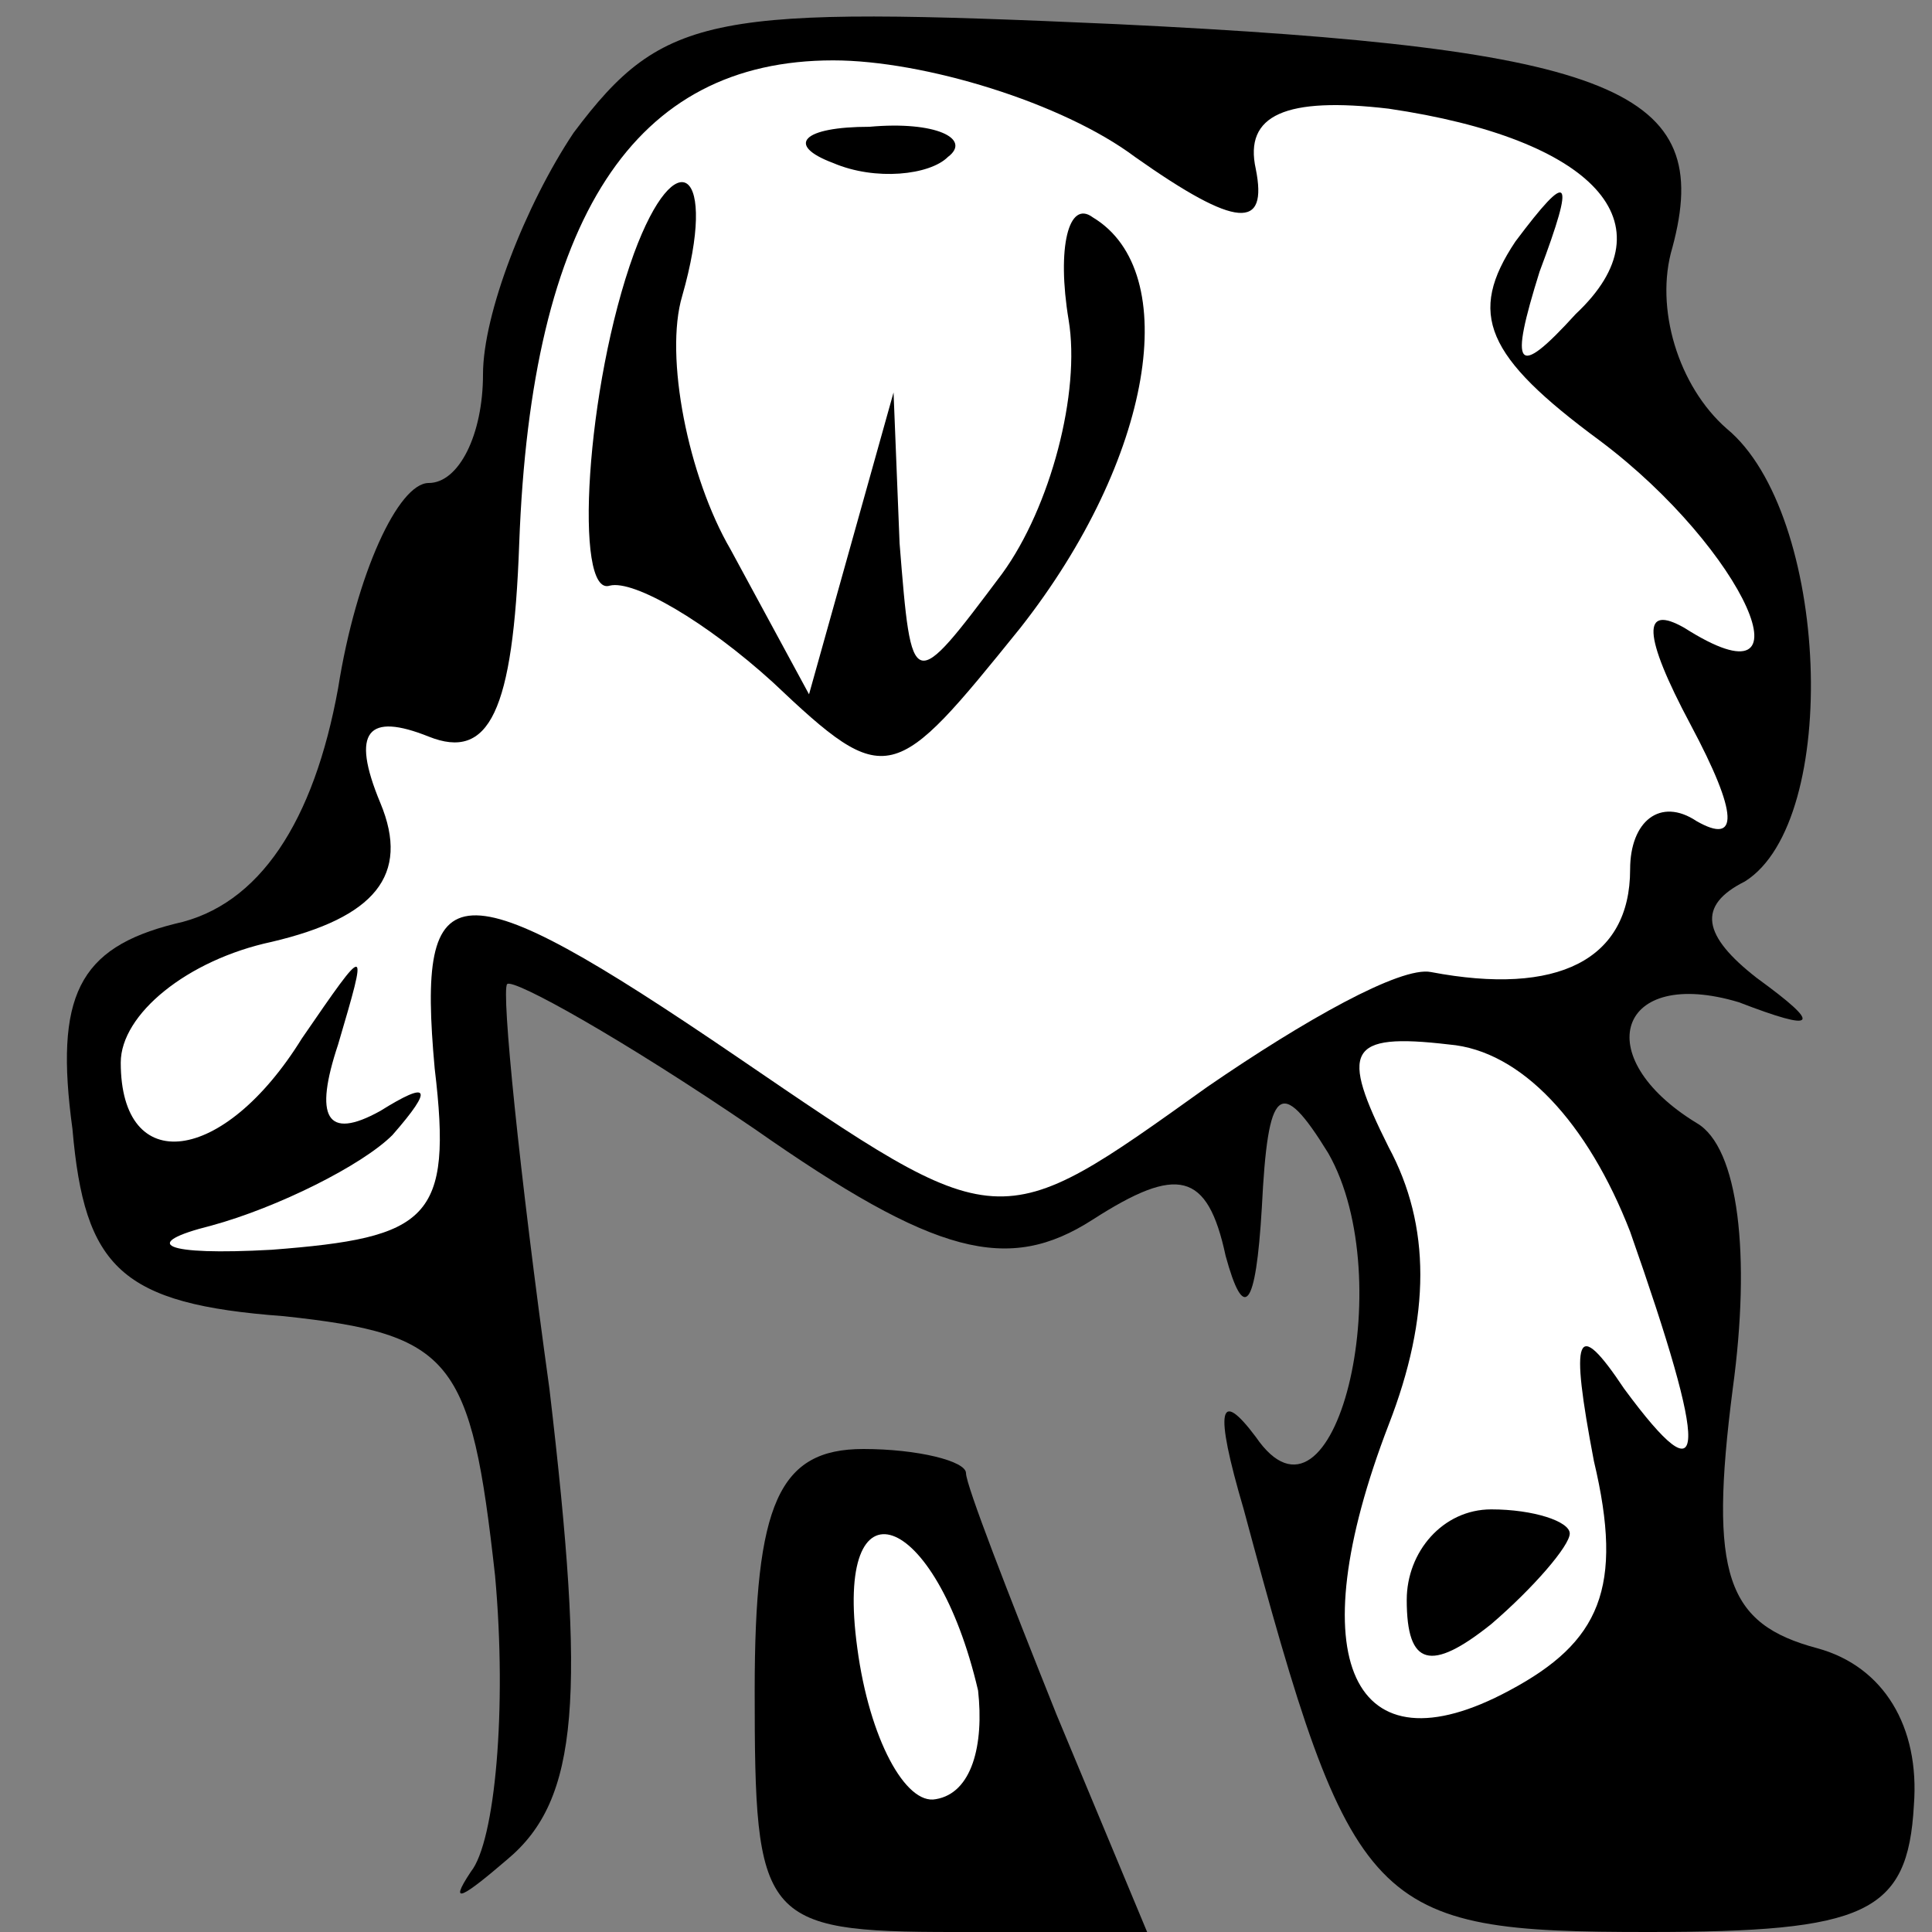 <?xml version="1.0" standalone="no"?>
<!DOCTYPE svg PUBLIC "-//W3C//DTD SVG 20010904//EN"
 "http://www.w3.org/TR/2001/REC-SVG-20010904/DTD/svg10.dtd">
<svg version="1.0" xmlns="http://www.w3.org/2000/svg"
 width="32pt" height="32pt" viewBox="0 0 32 32"
 preserveAspectRatio="xMidYMid meet">
<rect x="0" y="0" width="32" height="32" fill="#808080" stroke="none"/>
<g transform="translate(0,32) scale(0.1,-0.1)"
fill="#000000" stroke="none">
<path fill="#000000" stroke="none" d="M95 298 c-8 -12 -15 -30 -15 -40 0 -10
-4 -18 -9 -18 -5 0 -12 -15 -15 -34 -4 -22 -13 -36 -27 -39 -16 -4 -20 -12
-17 -34 2 -23 8 -29 35 -31 28 -3 31 -7 35 -43 2 -22 0 -44 -4 -49 -4 -6 -1
-4 6 2 12 10 13 27 7 78 -5 36 -8 66 -7 67 1 1 19 -9 41 -24 30 -21 42 -24 56
-15 14 9 19 8 22 -6 3 -11 5 -9 6 8 1 20 3 22 11 9 12 -21 1 -66 -12 -47 -6 8
-7 5 -2 -12 18 -67 21 -70 67 -70 36 0 43 3 44 21 1 13 -5 23 -16 26 -15 4
-18 12 -14 43 3 22 1 40 -6 44 -18 11 -13 26 7 20 13 -5 14 -4 3 4 -9 7 -10
12 -2 16 16 10 14 61 -3 75 -8 7 -12 20 -9 30 7 26 -9 33 -92 37 -67 3 -75 2
-90 -18z"/>
<path fill="#ffffff" stroke="none" d="M188 294 c17 -12 22 -12 20 -2 -2 9 5
12 22 10 34 -5 47 -19 31 -34 -10 -11 -11 -9 -6 7 6 16 5 17 -4 5 -8 -12 -5
-19 14 -33 24 -18 36 -45 14 -31 -7 4 -7 -1 1 -16 8 -15 8 -20 1 -16 -6 4 -11
0 -11 -8 0 -15 -12 -21 -33 -17 -5 1 -21 -8 -37 -19 -35 -25 -34 -25 -78 5
-47 32 -53 31 -50 -2 3 -25 -1 -28 -27 -30 -18 -1 -22 1 -10 4 11 3 25 10 30
15 7 8 6 9 -2 4 -9 -5 -11 -1 -7 11 5 17 5 17 -6 1 -13 -21 -30 -23 -30 -4 0
8 11 17 25 20 17 4 23 11 18 23 -5 12 -2 15 8 11 10 -4 14 4 15 32 2 54 19 80
52 80 15 0 38 -7 50 -16z"/>
<path fill="#ffffff" stroke="none" d="M270 116 c13 -37 13 -45 -1 -26 -8 12
-9 9 -5 -12 5 -21 1 -30 -14 -38 -26 -14 -35 5 -20 44 7 18 7 33 0 46 -8 16
-7 19 10 17 12 -1 23 -13 30 -31z"/>
<path fill="#000000" stroke="none" d="M138 293 c7 -3 16 -2 19 1 4 3 -2 6
-13 5 -11 0 -14 -3 -6 -6z"/>
<path fill="#000000" stroke="none" d="M105 278 c-8 -22 -10 -57 -4 -55 4 1
16 -6 27 -16 19 -18 20 -17 41 9 22 28 27 59 12 68 -4 3 -6 -5 -4 -17 2 -12
-3 -31 -11 -42 -15 -20 -15 -20 -17 5 l-1 25 -7 -25 -7 -25 -13 24 c-7 12 -11
32 -8 42 6 21 -1 26 -8 7z"/>
<path fill="#000000" stroke="none" d="M233 55 c0 -11 4 -12 14 -4 7 6 13 13
13 15 0 2 -6 4 -13 4 -8 0 -14 -7 -14 -15z"/>
<path fill="#000000" stroke="none" d="M125 40 c0 -38 1 -40 33 -40 l32 0 -15
36 c-8 20 -15 38 -15 40 0 2 -8 4 -17 4 -14 0 -18 -9 -18 -40z"/>
<path fill="#ffffff" stroke="none" d="M162 40 c1 -9 -1 -17 -7 -18 -5 -1 -11
10 -13 25 -4 29 13 23 20 -7z"/>
</g>
</svg>
